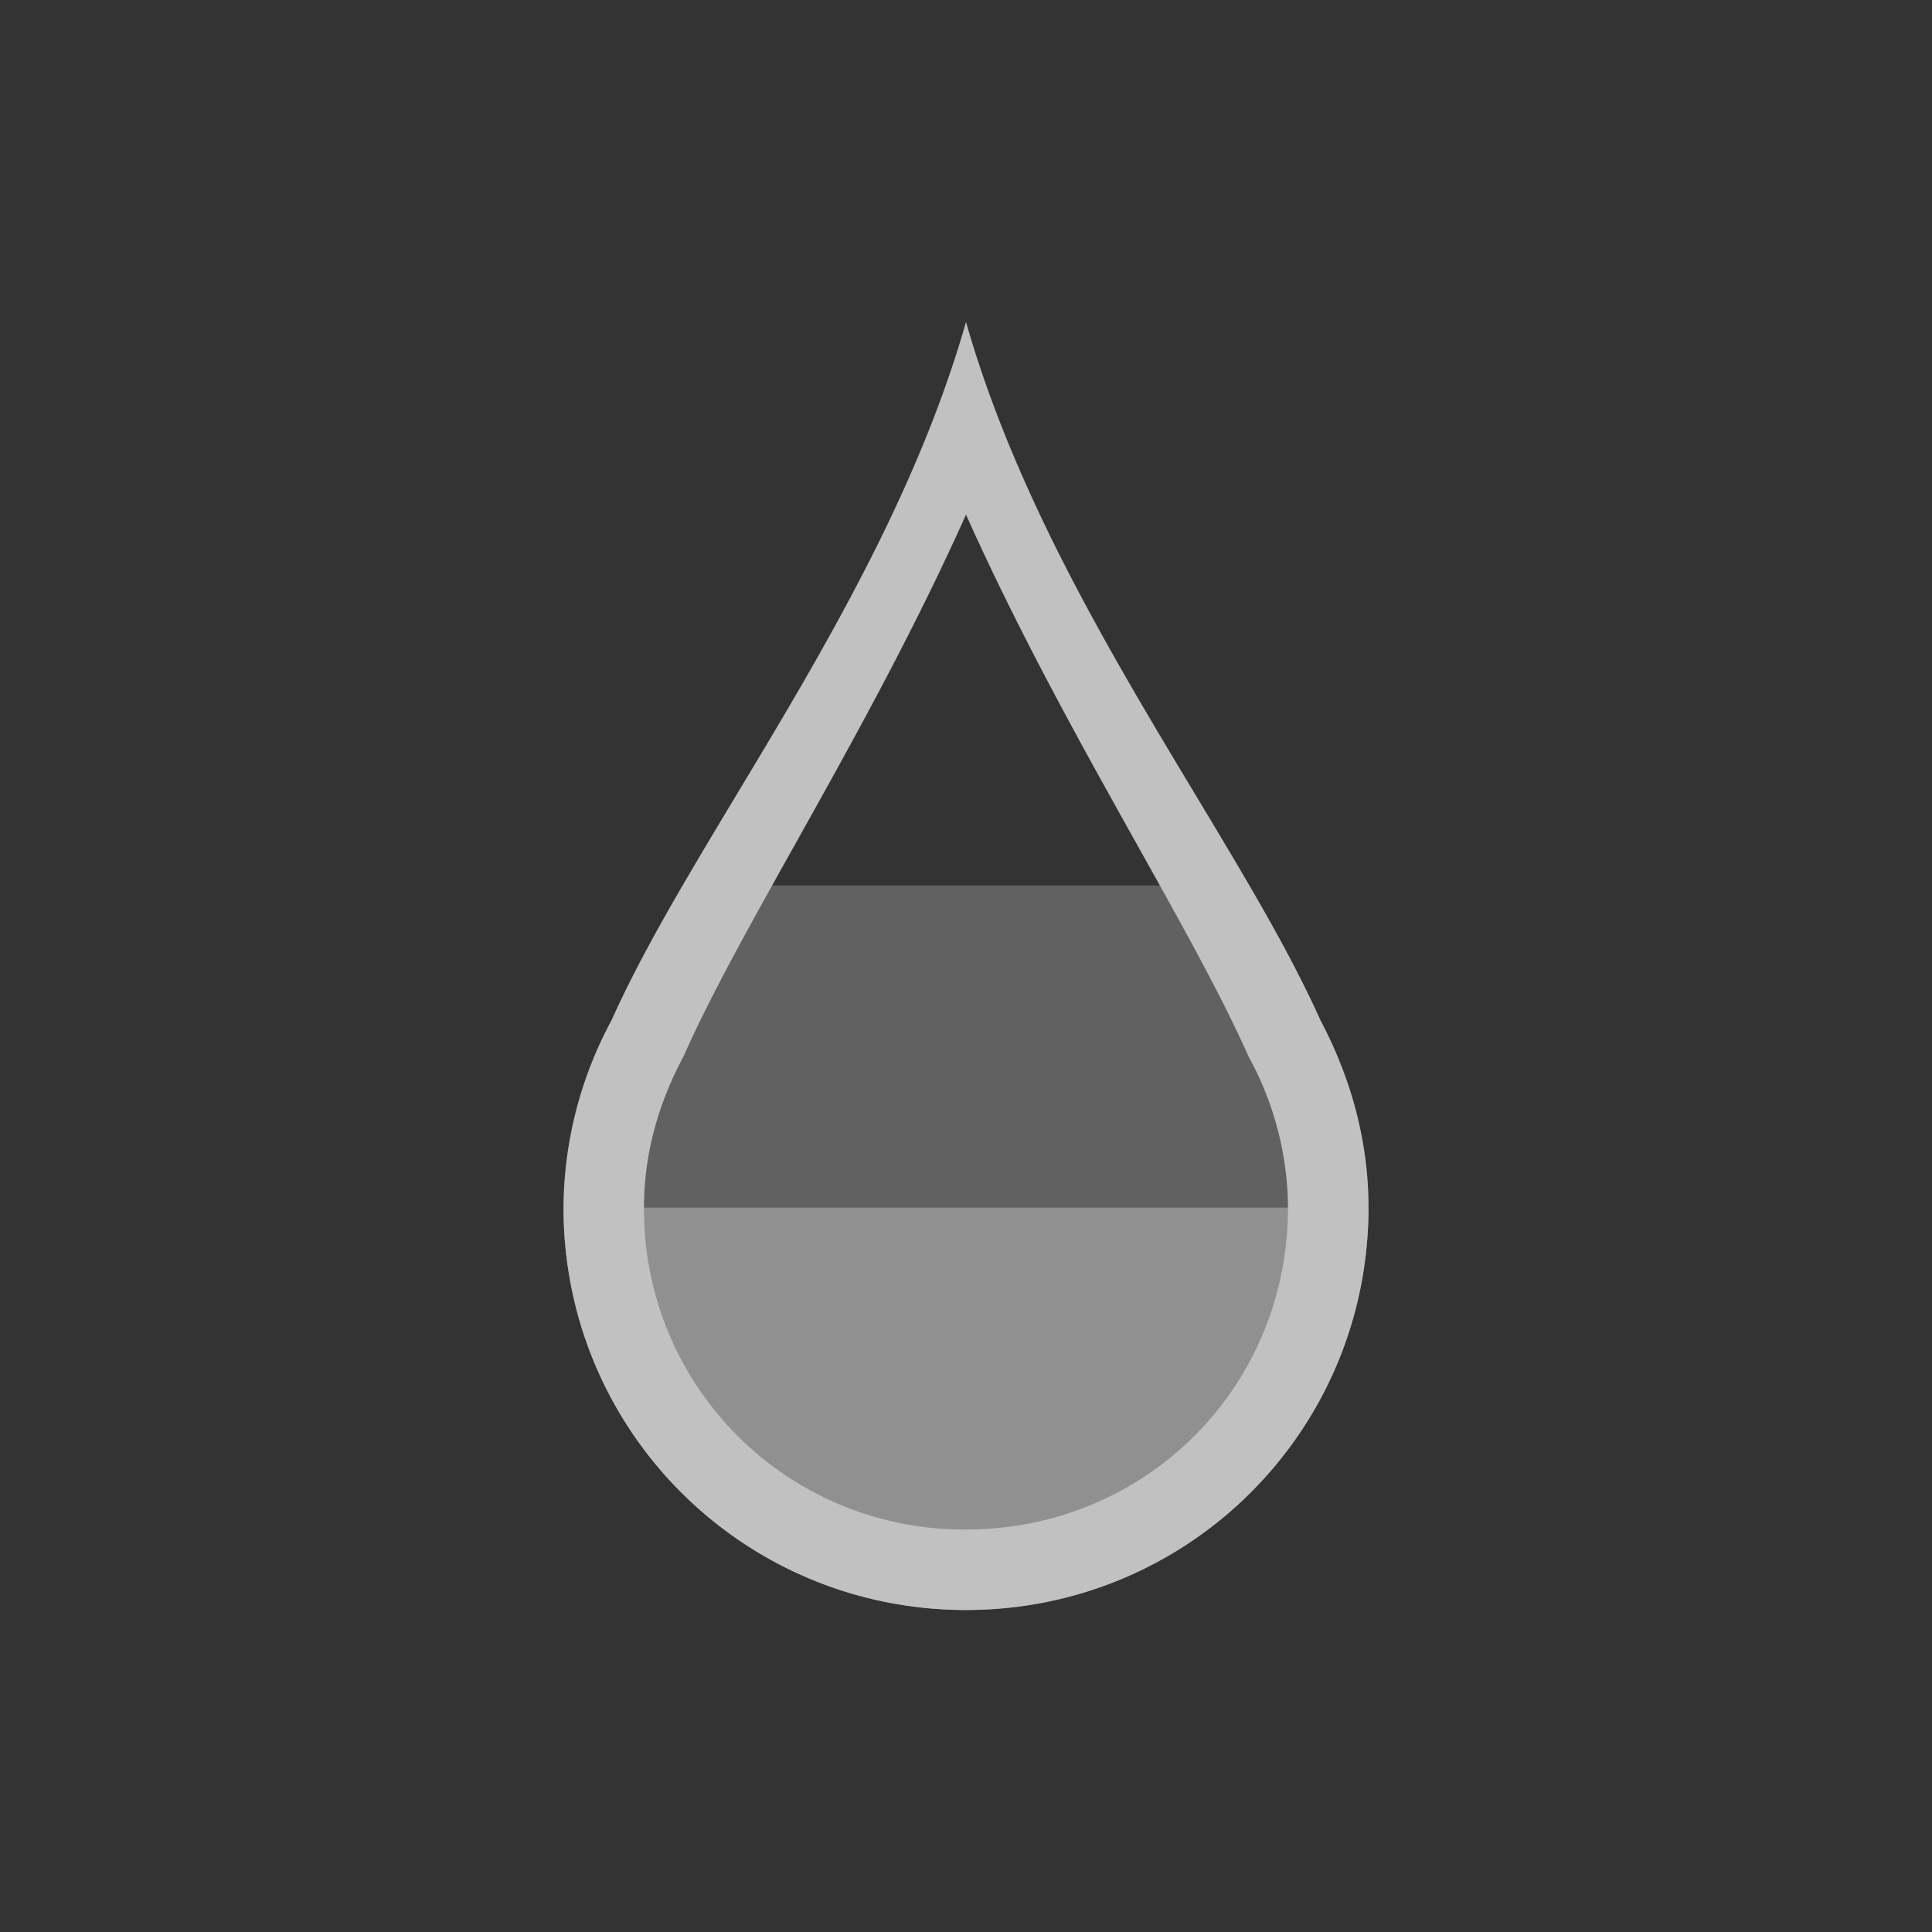 <svg xmlns="http://www.w3.org/2000/svg" viewBox="0 0 24 24">
    <rect x="0" y="0" width="24" height="24" fill="#333333" stroke="none"/>
    <g fill="currentColor" style="color:#fdfdfd;opacity:.7">
        <path fill-rule="evenodd" d="M7 15c0 2.77 2.23 5 5 5s5-2.23 5-5z" opacity=".66"/>
        <path fill-rule="evenodd" d="M8.482 11a18.46 18.46 0 0 0-.886 1.676A4.958 4.958 0 0 0 7 15h10c0-.845-.228-1.627-.596-2.324A18.518 18.518 0 0 0 15.518 11z" opacity=".33"/>
        <path d="M12 4c-.973 3.405-3.354 6.332-4.404 8.676A4.958 4.958 0 0 0 7 15c0 2.77 2.23 5 5 5s5-2.23 5-5c0-.845-.228-1.627-.596-2.324C15.354 10.332 12.973 7.405 12 4zm0 2.393c1.194 2.668 2.747 5.027 3.492 6.691l.012.03.016.029A3.94 3.94 0 0 1 16 15c0 2.233-1.767 4-4 4a3.97 3.97 0 0 1-4-4c0-.665.177-1.283.48-1.857l.016-.03.012-.029C9.253 11.42 10.806 9.061 12 6.393z"/>
    </g>
</svg>
